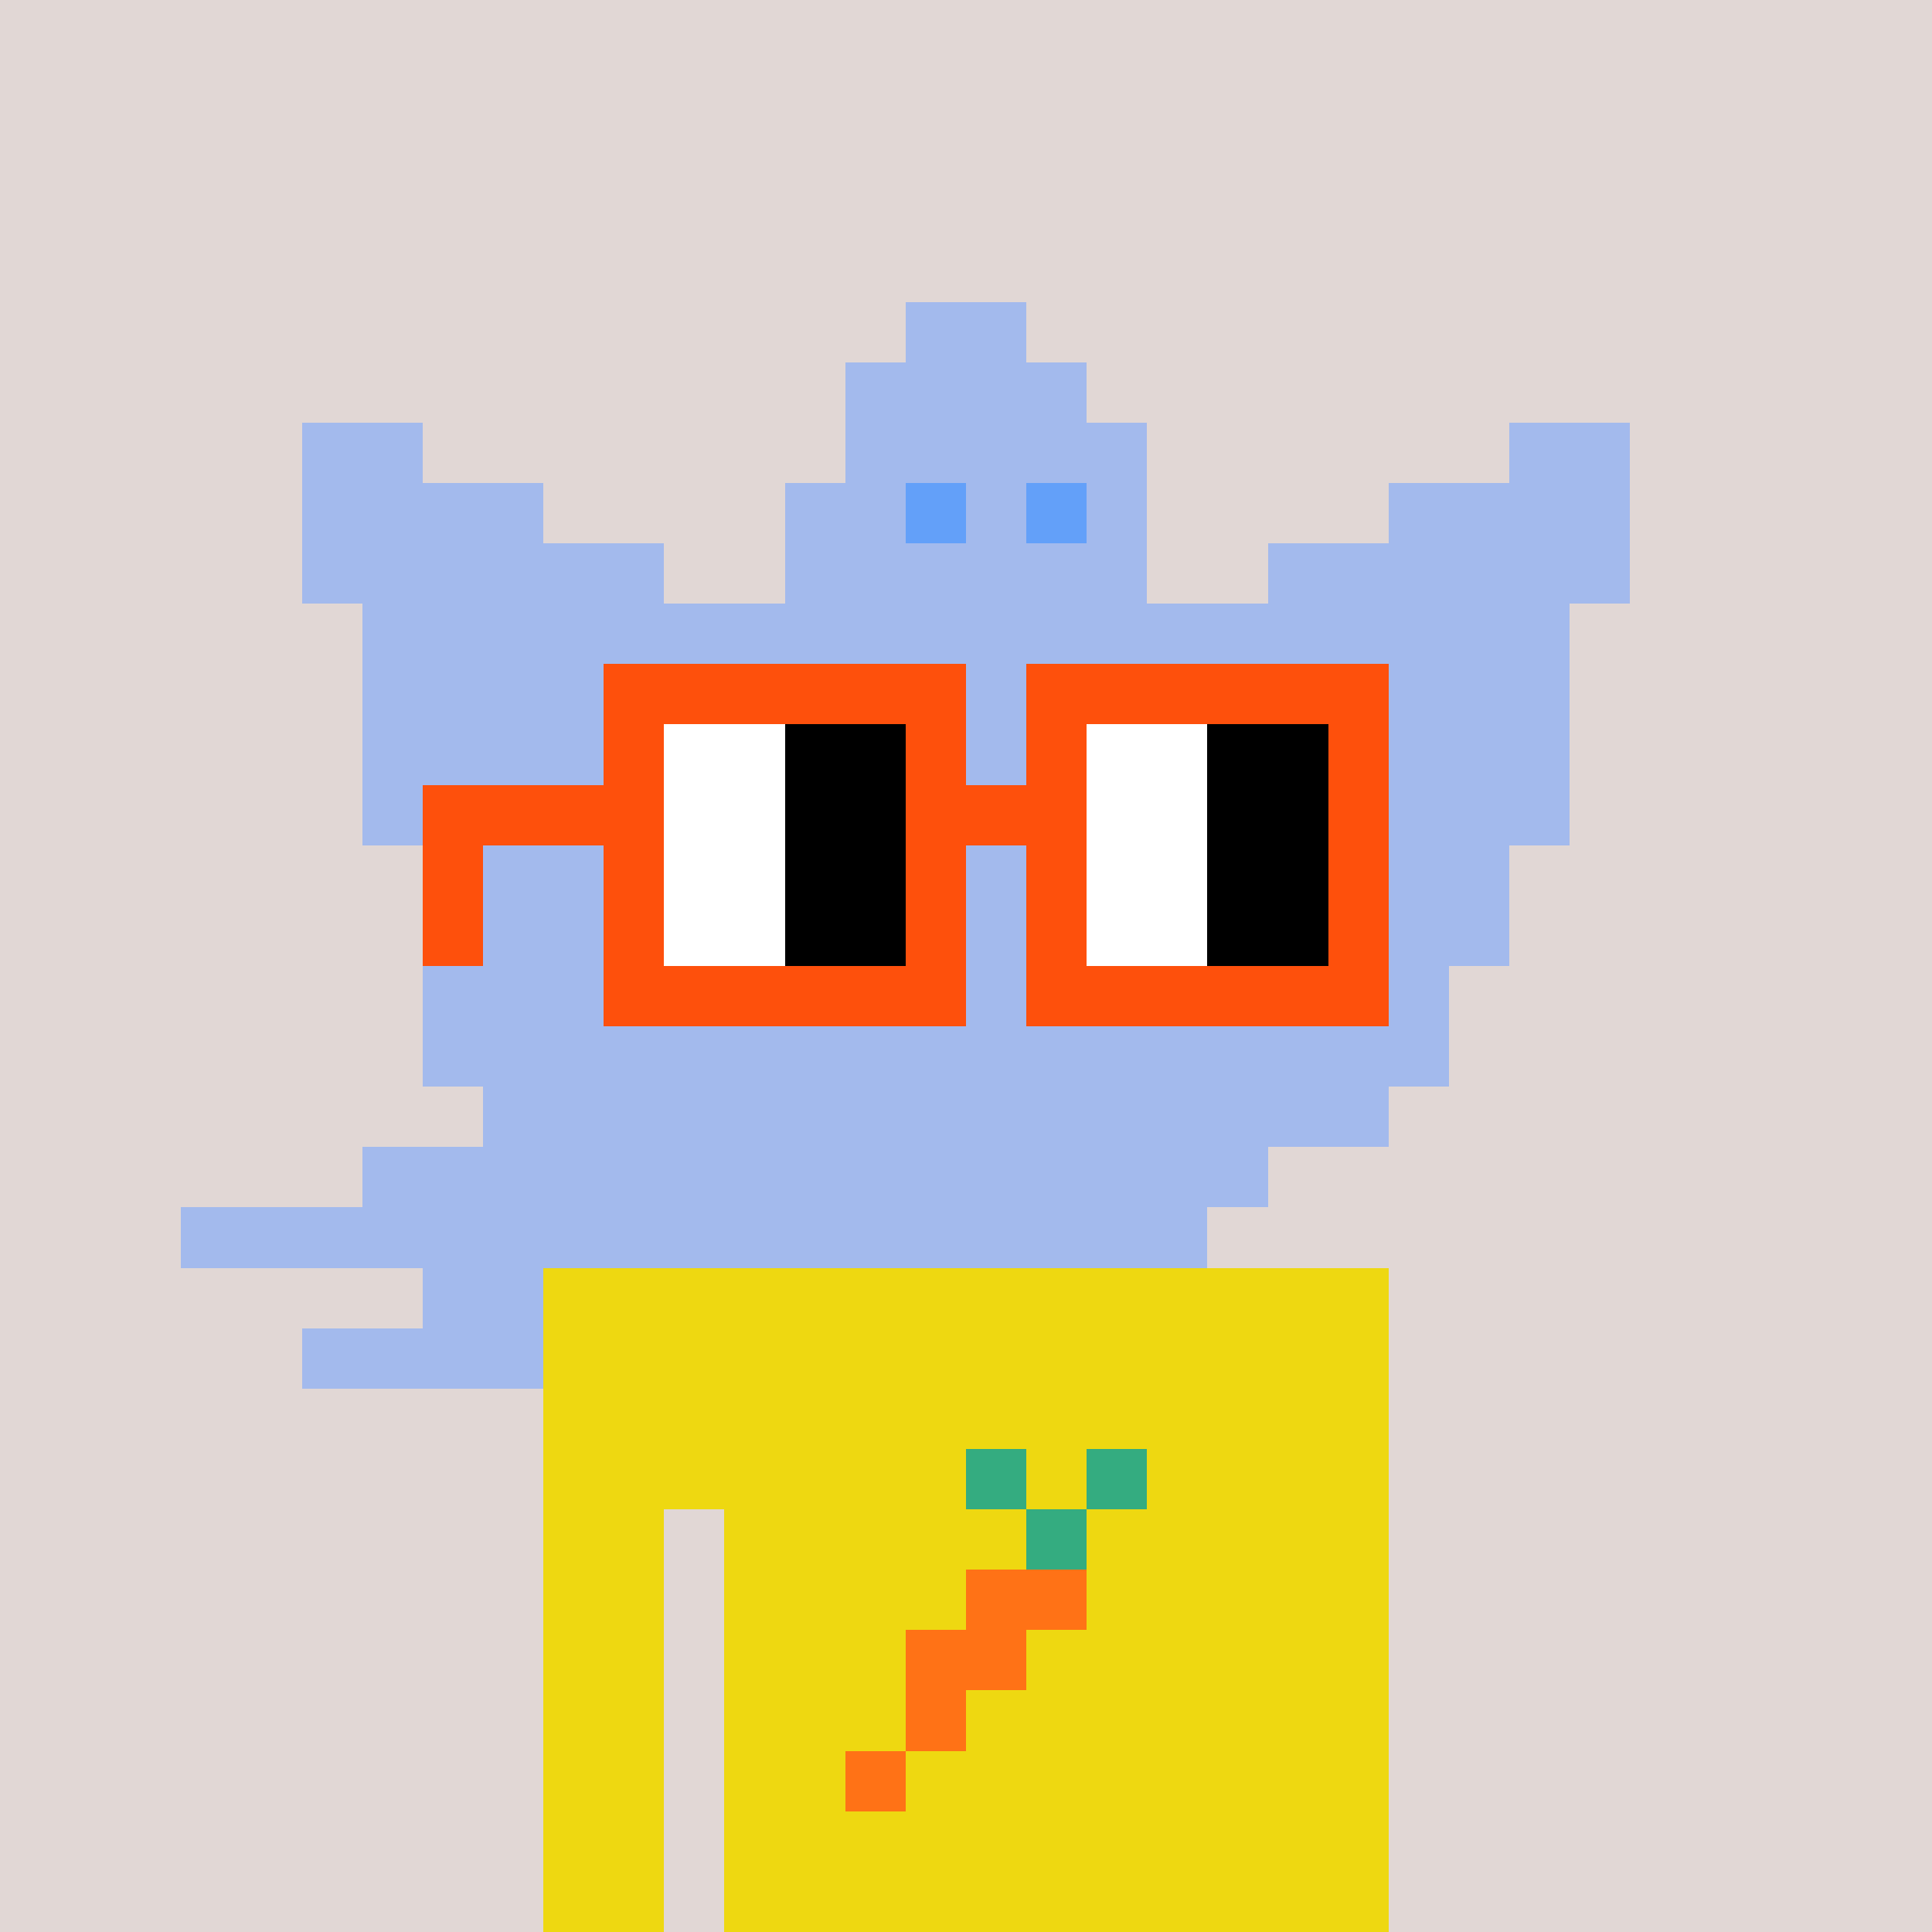 <svg width="320" height="320" viewBox="0 0 320 320" xmlns="http://www.w3.org/2000/svg" shape-rendering="crispEdges"><rect width="100%" height="100%" fill="#e1d7d5" /><rect width="140" height="10" x="90" y="210" fill="#eed811" /><rect width="140" height="10" x="90" y="220" fill="#eed811" /><rect width="140" height="10" x="90" y="230" fill="#eed811" /><rect width="140" height="10" x="90" y="240" fill="#eed811" /><rect width="20" height="10" x="90" y="250" fill="#eed811" /><rect width="110" height="10" x="120" y="250" fill="#eed811" /><rect width="20" height="10" x="90" y="260" fill="#eed811" /><rect width="110" height="10" x="120" y="260" fill="#eed811" /><rect width="20" height="10" x="90" y="270" fill="#eed811" /><rect width="110" height="10" x="120" y="270" fill="#eed811" /><rect width="20" height="10" x="90" y="280" fill="#eed811" /><rect width="110" height="10" x="120" y="280" fill="#eed811" /><rect width="20" height="10" x="90" y="290" fill="#eed811" /><rect width="110" height="10" x="120" y="290" fill="#eed811" /><rect width="20" height="10" x="90" y="300" fill="#eed811" /><rect width="110" height="10" x="120" y="300" fill="#eed811" /><rect width="20" height="10" x="90" y="310" fill="#eed811" /><rect width="110" height="10" x="120" y="310" fill="#eed811" /><rect width="10" height="10" x="160" y="240" fill="#34ac80" /><rect width="10" height="10" x="180" y="240" fill="#34ac80" /><rect width="10" height="10" x="170" y="250" fill="#34ac80" /><rect width="20" height="10" x="160" y="260" fill="#ff7216" /><rect width="20" height="10" x="150" y="270" fill="#ff7216" /><rect width="10" height="10" x="150" y="280" fill="#ff7216" /><rect width="10" height="10" x="140" y="290" fill="#ff7216" /><rect width="20" height="10" x="150" y="50" fill="#a3baed" /><rect width="40" height="10" x="140" y="60" fill="#a3baed" /><rect width="20" height="10" x="50" y="70" fill="#a3baed" /><rect width="50" height="10" x="140" y="70" fill="#a3baed" /><rect width="20" height="10" x="250" y="70" fill="#a3baed" /><rect width="40" height="10" x="50" y="80" fill="#a3baed" /><rect width="20" height="10" x="130" y="80" fill="#a3baed" /><rect width="10" height="10" x="150" y="80" fill="#63a0f9" /><rect width="10" height="10" x="160" y="80" fill="#a3baed" /><rect width="10" height="10" x="170" y="80" fill="#63a0f9" /><rect width="10" height="10" x="180" y="80" fill="#a3baed" /><rect width="40" height="10" x="230" y="80" fill="#a3baed" /><rect width="60" height="10" x="50" y="90" fill="#a3baed" /><rect width="60" height="10" x="130" y="90" fill="#a3baed" /><rect width="60" height="10" x="210" y="90" fill="#a3baed" /><rect width="200" height="10" x="60" y="100" fill="#a3baed" /><rect width="200" height="10" x="60" y="110" fill="#a3baed" /><rect width="200" height="10" x="60" y="120" fill="#a3baed" /><rect width="200" height="10" x="60" y="130" fill="#a3baed" /><rect width="180" height="10" x="70" y="140" fill="#a3baed" /><rect width="180" height="10" x="70" y="150" fill="#a3baed" /><rect width="170" height="10" x="70" y="160" fill="#a3baed" /><rect width="170" height="10" x="70" y="170" fill="#a3baed" /><rect width="150" height="10" x="80" y="180" fill="#a3baed" /><rect width="150" height="10" x="60" y="190" fill="#a3baed" /><rect width="170" height="10" x="30" y="200" fill="#a3baed" /><rect width="20" height="10" x="70" y="210" fill="#a3baed" /><rect width="40" height="10" x="50" y="220" fill="#a3baed" /><rect width="60" height="10" x="100" y="110" fill="#fe500c" /><rect width="60" height="10" x="170" y="110" fill="#fe500c" /><rect width="10" height="10" x="100" y="120" fill="#fe500c" /><rect width="20" height="10" x="110" y="120" fill="#ffffff" /><rect width="20" height="10" x="130" y="120" fill="#000000" /><rect width="10" height="10" x="150" y="120" fill="#fe500c" /><rect width="10" height="10" x="170" y="120" fill="#fe500c" /><rect width="20" height="10" x="180" y="120" fill="#ffffff" /><rect width="20" height="10" x="200" y="120" fill="#000000" /><rect width="10" height="10" x="220" y="120" fill="#fe500c" /><rect width="40" height="10" x="70" y="130" fill="#fe500c" /><rect width="20" height="10" x="110" y="130" fill="#ffffff" /><rect width="20" height="10" x="130" y="130" fill="#000000" /><rect width="30" height="10" x="150" y="130" fill="#fe500c" /><rect width="20" height="10" x="180" y="130" fill="#ffffff" /><rect width="20" height="10" x="200" y="130" fill="#000000" /><rect width="10" height="10" x="220" y="130" fill="#fe500c" /><rect width="10" height="10" x="70" y="140" fill="#fe500c" /><rect width="10" height="10" x="100" y="140" fill="#fe500c" /><rect width="20" height="10" x="110" y="140" fill="#ffffff" /><rect width="20" height="10" x="130" y="140" fill="#000000" /><rect width="10" height="10" x="150" y="140" fill="#fe500c" /><rect width="10" height="10" x="170" y="140" fill="#fe500c" /><rect width="20" height="10" x="180" y="140" fill="#ffffff" /><rect width="20" height="10" x="200" y="140" fill="#000000" /><rect width="10" height="10" x="220" y="140" fill="#fe500c" /><rect width="10" height="10" x="70" y="150" fill="#fe500c" /><rect width="10" height="10" x="100" y="150" fill="#fe500c" /><rect width="20" height="10" x="110" y="150" fill="#ffffff" /><rect width="20" height="10" x="130" y="150" fill="#000000" /><rect width="10" height="10" x="150" y="150" fill="#fe500c" /><rect width="10" height="10" x="170" y="150" fill="#fe500c" /><rect width="20" height="10" x="180" y="150" fill="#ffffff" /><rect width="20" height="10" x="200" y="150" fill="#000000" /><rect width="10" height="10" x="220" y="150" fill="#fe500c" /><rect width="60" height="10" x="100" y="160" fill="#fe500c" /><rect width="60" height="10" x="170" y="160" fill="#fe500c" /></svg>